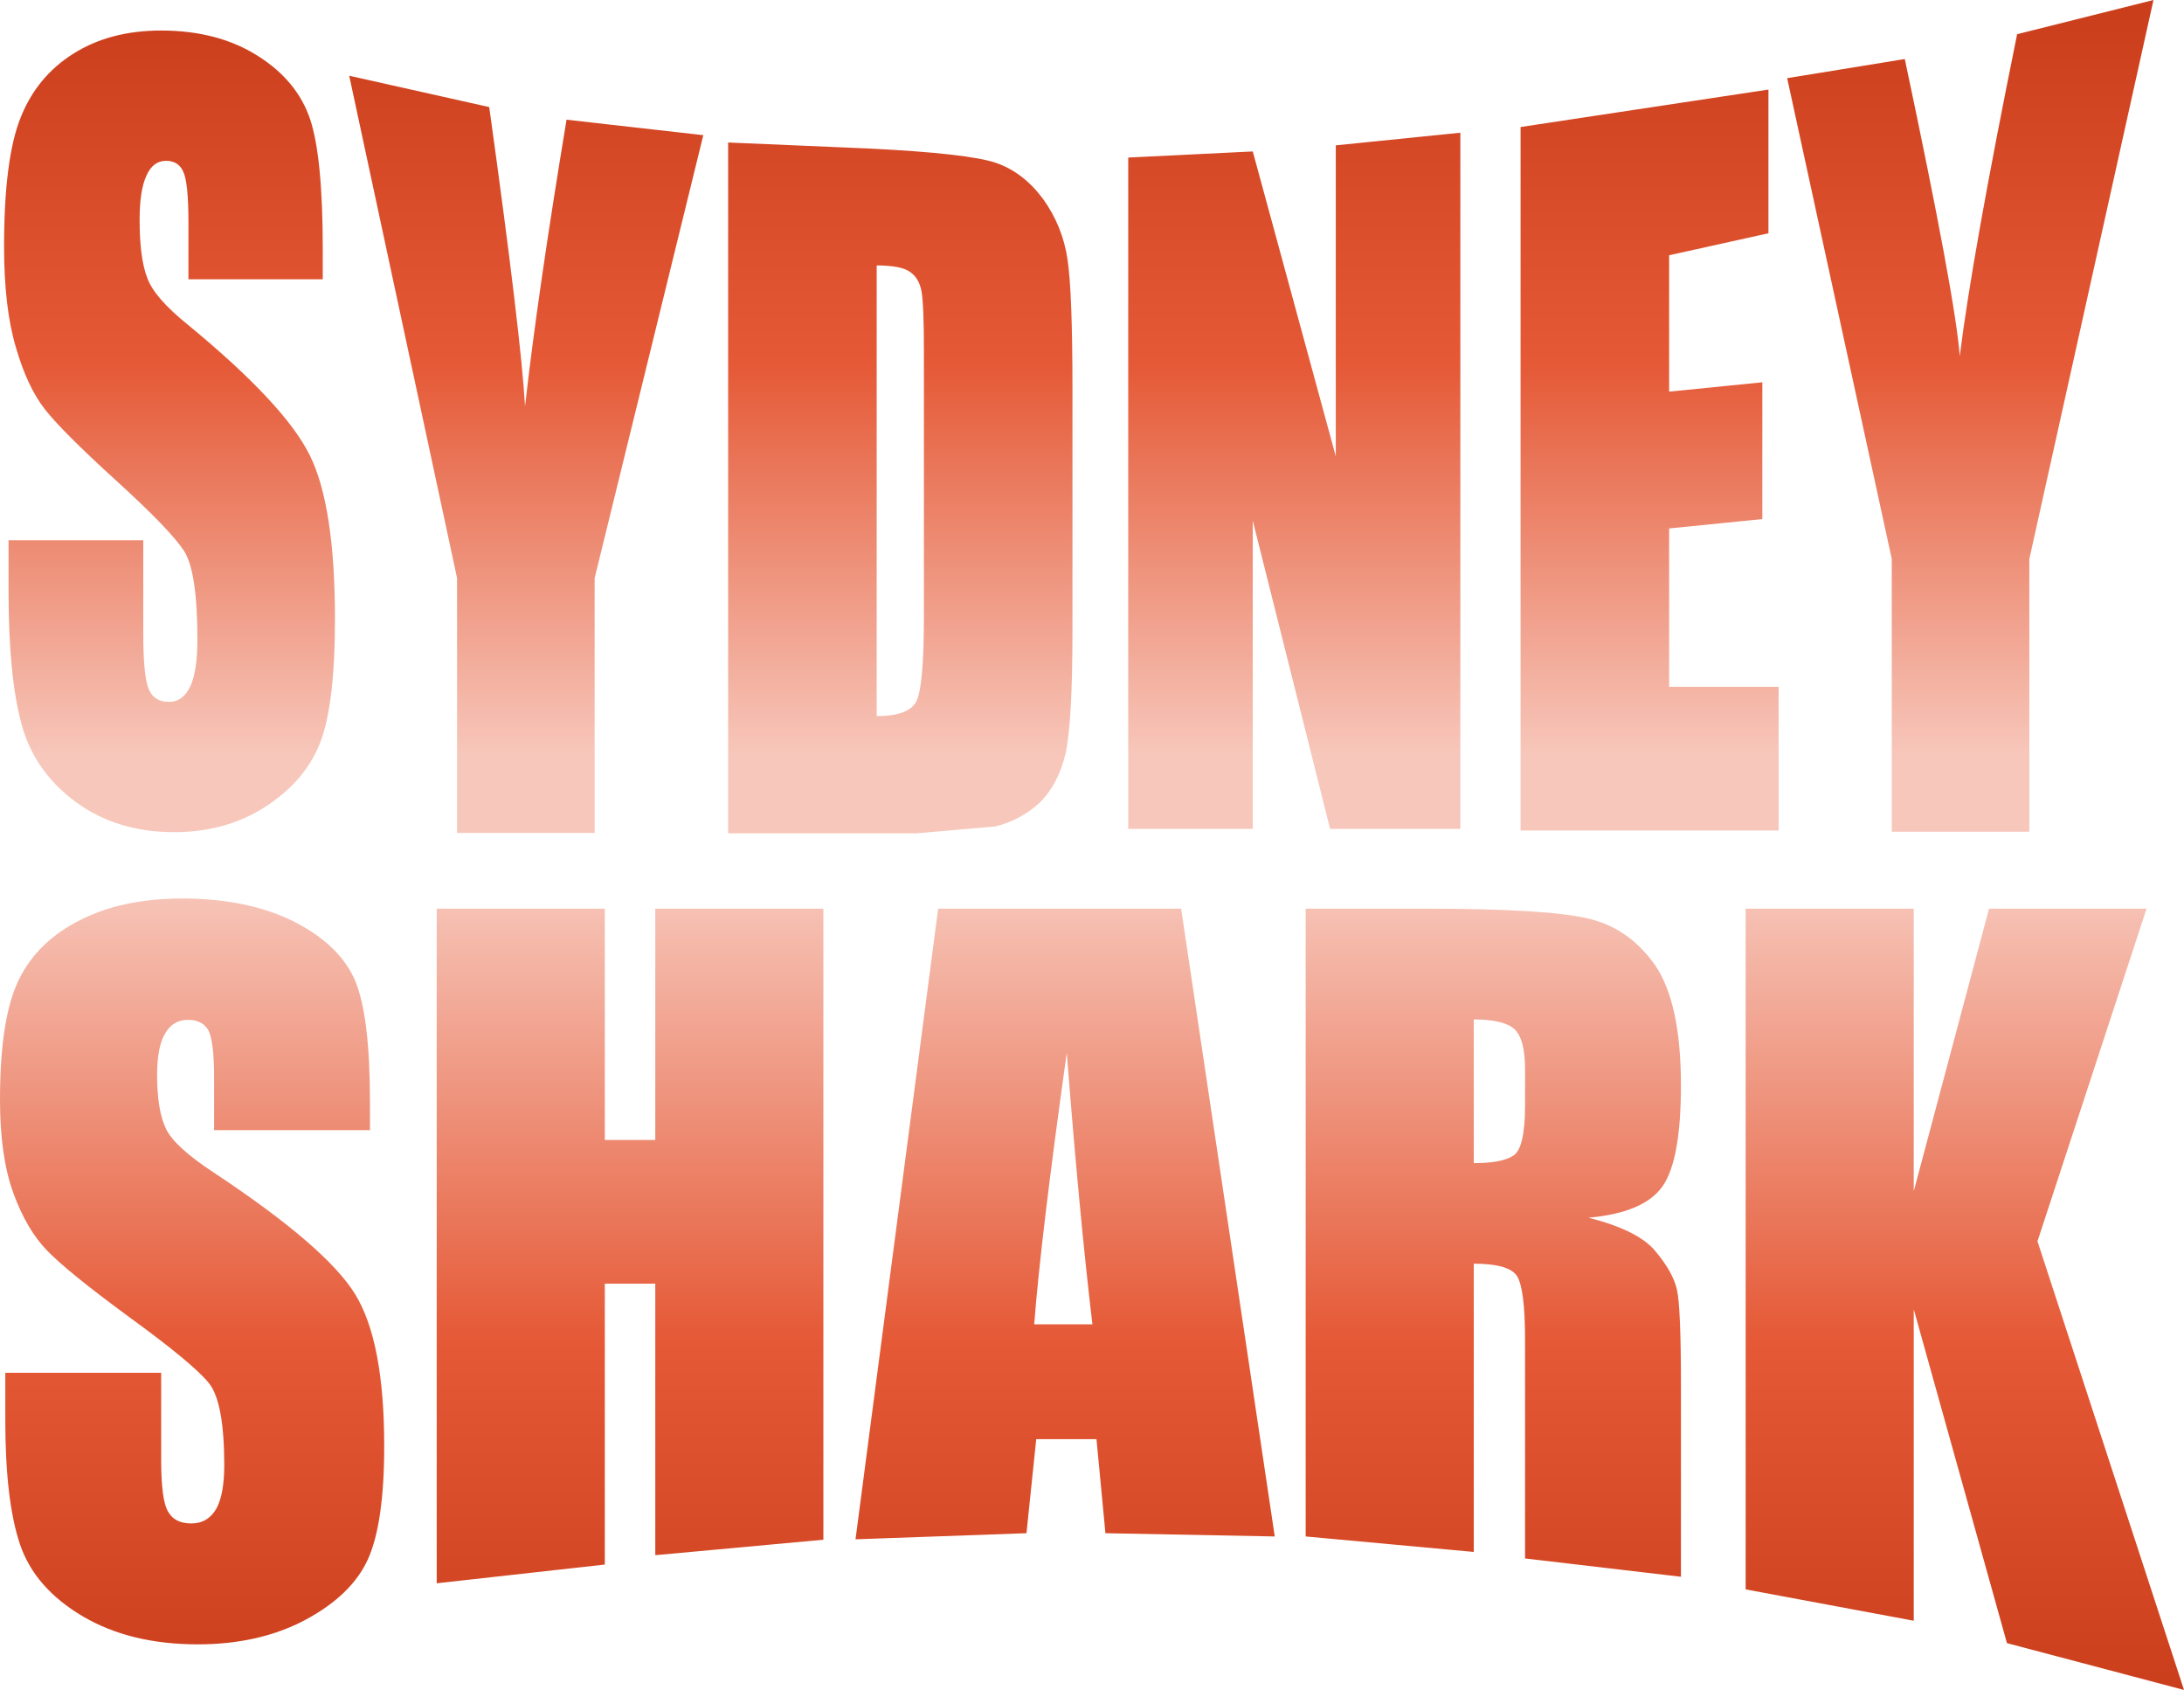 <?xml version="1.0" encoding="UTF-8" standalone="no"?>
<svg xmlns:ffdec="https://www.free-decompiler.com/flash" xmlns:xlink="http://www.w3.org/1999/xlink" ffdec:objectType="shape" height="207.55px" width="268.3px" xmlns="http://www.w3.org/2000/svg">
  <g transform="matrix(1.0, 0.0, 0.0, 1.0, 37.9, 97.9)">
    <path d="M69.8 -65.3 L69.8 -9.95 Q73.75 -9.95 74.7 -11.8 75.6 -13.75 75.6 -22.15 L75.6 -54.85 Q75.6 -60.55 75.3 -62.15 75.0 -63.75 73.9 -64.5 72.8 -65.3 69.8 -65.3 M69.05 -79.65 Q81.05 -79.05 84.45 -77.9 87.8 -76.75 90.25 -73.45 92.65 -70.1 93.25 -66.0 93.85 -61.95 93.85 -50.0 L93.85 -20.55 Q93.85 -9.2 93.0 -5.35 92.1 -1.6 89.9 0.6 87.65 2.75 84.4 3.6 L74.6 4.45 51.55 4.45 51.55 -80.4 69.05 -79.65 M1.75 -63.6 L-14.75 -63.6 -14.75 -70.6 Q-14.75 -75.5 -15.4 -76.85 -16.0 -78.15 -17.5 -78.15 -19.1 -78.15 -19.9 -76.35 -20.75 -74.55 -20.75 -70.9 -20.75 -66.15 -19.8 -63.75 -18.95 -61.35 -14.8 -58.0 -2.95 -48.25 0.15 -42.0 3.25 -35.75 3.25 -21.85 3.25 -11.75 1.55 -7.0 -0.2 -2.2 -5.1 1.05 -10.0 4.3 -16.5 4.3 -23.6 4.3 -28.65 0.55 -33.7 -3.2 -35.25 -8.95 -36.85 -14.75 -36.85 -25.35 L-36.85 -31.55 -20.3 -31.55 -20.3 -20.05 Q-20.3 -14.75 -19.6 -13.2 -18.95 -11.7 -17.15 -11.7 -15.4 -11.7 -14.5 -13.65 -13.65 -15.55 -13.65 -19.35 -13.65 -27.7 -15.3 -30.25 -17.0 -32.85 -23.6 -38.85 -30.25 -44.9 -32.4 -47.65 -34.55 -50.4 -35.95 -55.25 -37.4 -60.1 -37.4 -67.6 -37.4 -78.45 -35.35 -83.5 -33.35 -88.5 -28.9 -91.3 -24.4 -94.15 -18.1 -94.15 -11.15 -94.15 -6.25 -91.05 -1.4 -88.0 0.2 -83.25 1.75 -78.6 1.75 -67.3 L1.75 -63.6 M22.2 -84.75 Q26.1 -56.75 26.6 -48.0 28.15 -61.8 31.7 -83.2 L48.5 -81.3 35.15 -26.9 35.15 4.4 18.25 4.4 18.25 -26.9 5.0 -88.6 22.2 -84.75 M141.5 -81.6 L141.5 3.9 125.5 3.9 116.0 -33.95 116.0 3.9 100.7 3.9 100.7 -78.55 116.0 -79.3 126.2 -41.85 126.2 -80.05 141.5 -81.6 M209.9 -93.7 L226.65 -97.9 211.4 -29.25 211.4 4.25 194.5 4.25 194.5 -29.25 181.65 -88.3 196.1 -90.65 Q202.35 -61.2 202.85 -54.15 204.4 -66.65 209.9 -93.7 M179.35 -69.25 L167.15 -66.55 167.15 -49.8 178.6 -50.95 178.6 -34.15 167.15 -33.0 167.15 -13.55 180.6 -13.55 180.6 4.1 148.9 4.1 148.9 -82.3 179.35 -86.9 179.35 -69.25 M225.8 13.7 L212.4 54.55 230.4 109.65 208.65 103.9 197.2 62.9 197.2 101.15 176.55 97.3 176.55 13.7 197.2 13.7 197.2 48.4 206.45 13.7 225.8 13.7 M168.6 35.4 Q168.6 44.65 166.3 47.85 164.0 51.05 157.25 51.65 163.35 53.2 165.45 55.75 167.6 58.3 168.1 60.45 168.6 62.55 168.6 72.15 L168.6 95.75 149.45 93.5 149.45 66.7 Q149.45 60.35 148.45 58.8 147.45 57.3 143.15 57.3 L143.15 92.7 122.5 90.8 122.5 13.7 137.15 13.7 Q151.75 13.7 156.95 14.85 162.1 15.95 165.4 20.6 168.6 25.25 168.6 35.4 M143.15 44.95 Q146.65 44.95 148.05 44.0 149.45 43.05 149.45 37.8 L149.45 33.4 Q149.45 29.65 148.1 28.45 146.75 27.3 143.15 27.3 L143.15 44.95 M88.2 90.4 L67.2 91.15 77.35 13.7 107.2 13.7 118.7 90.8 97.9 90.4 96.8 78.85 89.4 78.85 88.2 90.4 M96.3 64.75 Q94.7 51.25 93.15 31.4 89.95 54.2 89.15 64.75 L96.3 64.75 M42.6 13.7 L63.25 13.7 63.25 91.2 42.6 93.1 42.6 59.75 36.4 59.75 36.4 94.25 15.75 96.55 15.75 13.7 36.4 13.7 36.4 42.1 42.6 42.1 42.6 13.7 M7.55 40.9 L-11.6 40.9 -11.6 34.4 Q-11.6 29.85 -12.35 28.55 -13.1 27.35 -14.8 27.35 -16.65 27.35 -17.6 29.0 -18.6 30.65 -18.6 34.1 -18.6 38.5 -17.5 40.75 -16.45 42.95 -11.65 46.1 2.1 55.2 5.7 61.0 9.3 66.8 9.3 79.7 9.3 89.15 7.3 93.6 5.3 98.0 -0.4 101.05 -6.05 104.05 -13.6 104.05 -21.9 104.05 -27.75 100.6 -33.65 97.1 -35.45 91.75 -37.25 86.4 -37.25 76.5 L-37.25 70.7 -18.1 70.7 -18.1 81.4 Q-18.1 86.35 -17.25 87.75 -16.45 89.2 -14.4 89.2 -12.35 89.2 -11.3 87.35 -10.35 85.55 -10.35 82.05 -10.35 74.3 -12.25 71.95 -14.2 69.55 -21.9 63.95 -29.6 58.3 -32.1 55.7 -34.6 53.15 -36.25 48.65 -37.9 44.15 -37.9 37.15 -37.9 27.05 -35.55 22.35 -33.25 17.7 -28.05 15.1 -22.85 12.45 -15.5 12.45 -7.45 12.45 -1.75 15.3 3.9 18.2 5.75 22.6 7.55 26.95 7.55 37.45 L7.55 40.9" fill="url(#gradient0)" fill-rule="evenodd" stroke="none"/>
  </g>
  <defs>
    <linearGradient color-interpolation="linearRGB" gradientTransform="matrix(0.0, -0.127, 0.164, 0.0, 96.25, 5.9)" gradientUnits="userSpaceOnUse" id="gradient0" spreadMethod="pad" x1="-819.2" x2="819.2">
      <stop offset="0.0" stop-color="#cb3e1b"/>
      <stop offset="0.208" stop-color="#e55936"/>
      <stop offset="0.478" stop-color="#f7c7bb"/>
      <stop offset="0.553" stop-color="#f7c7bb"/>
      <stop offset="0.784" stop-color="#e55936"/>
      <stop offset="0.992" stop-color="#cb3e1b"/>
    </linearGradient>
  </defs>
</svg>

